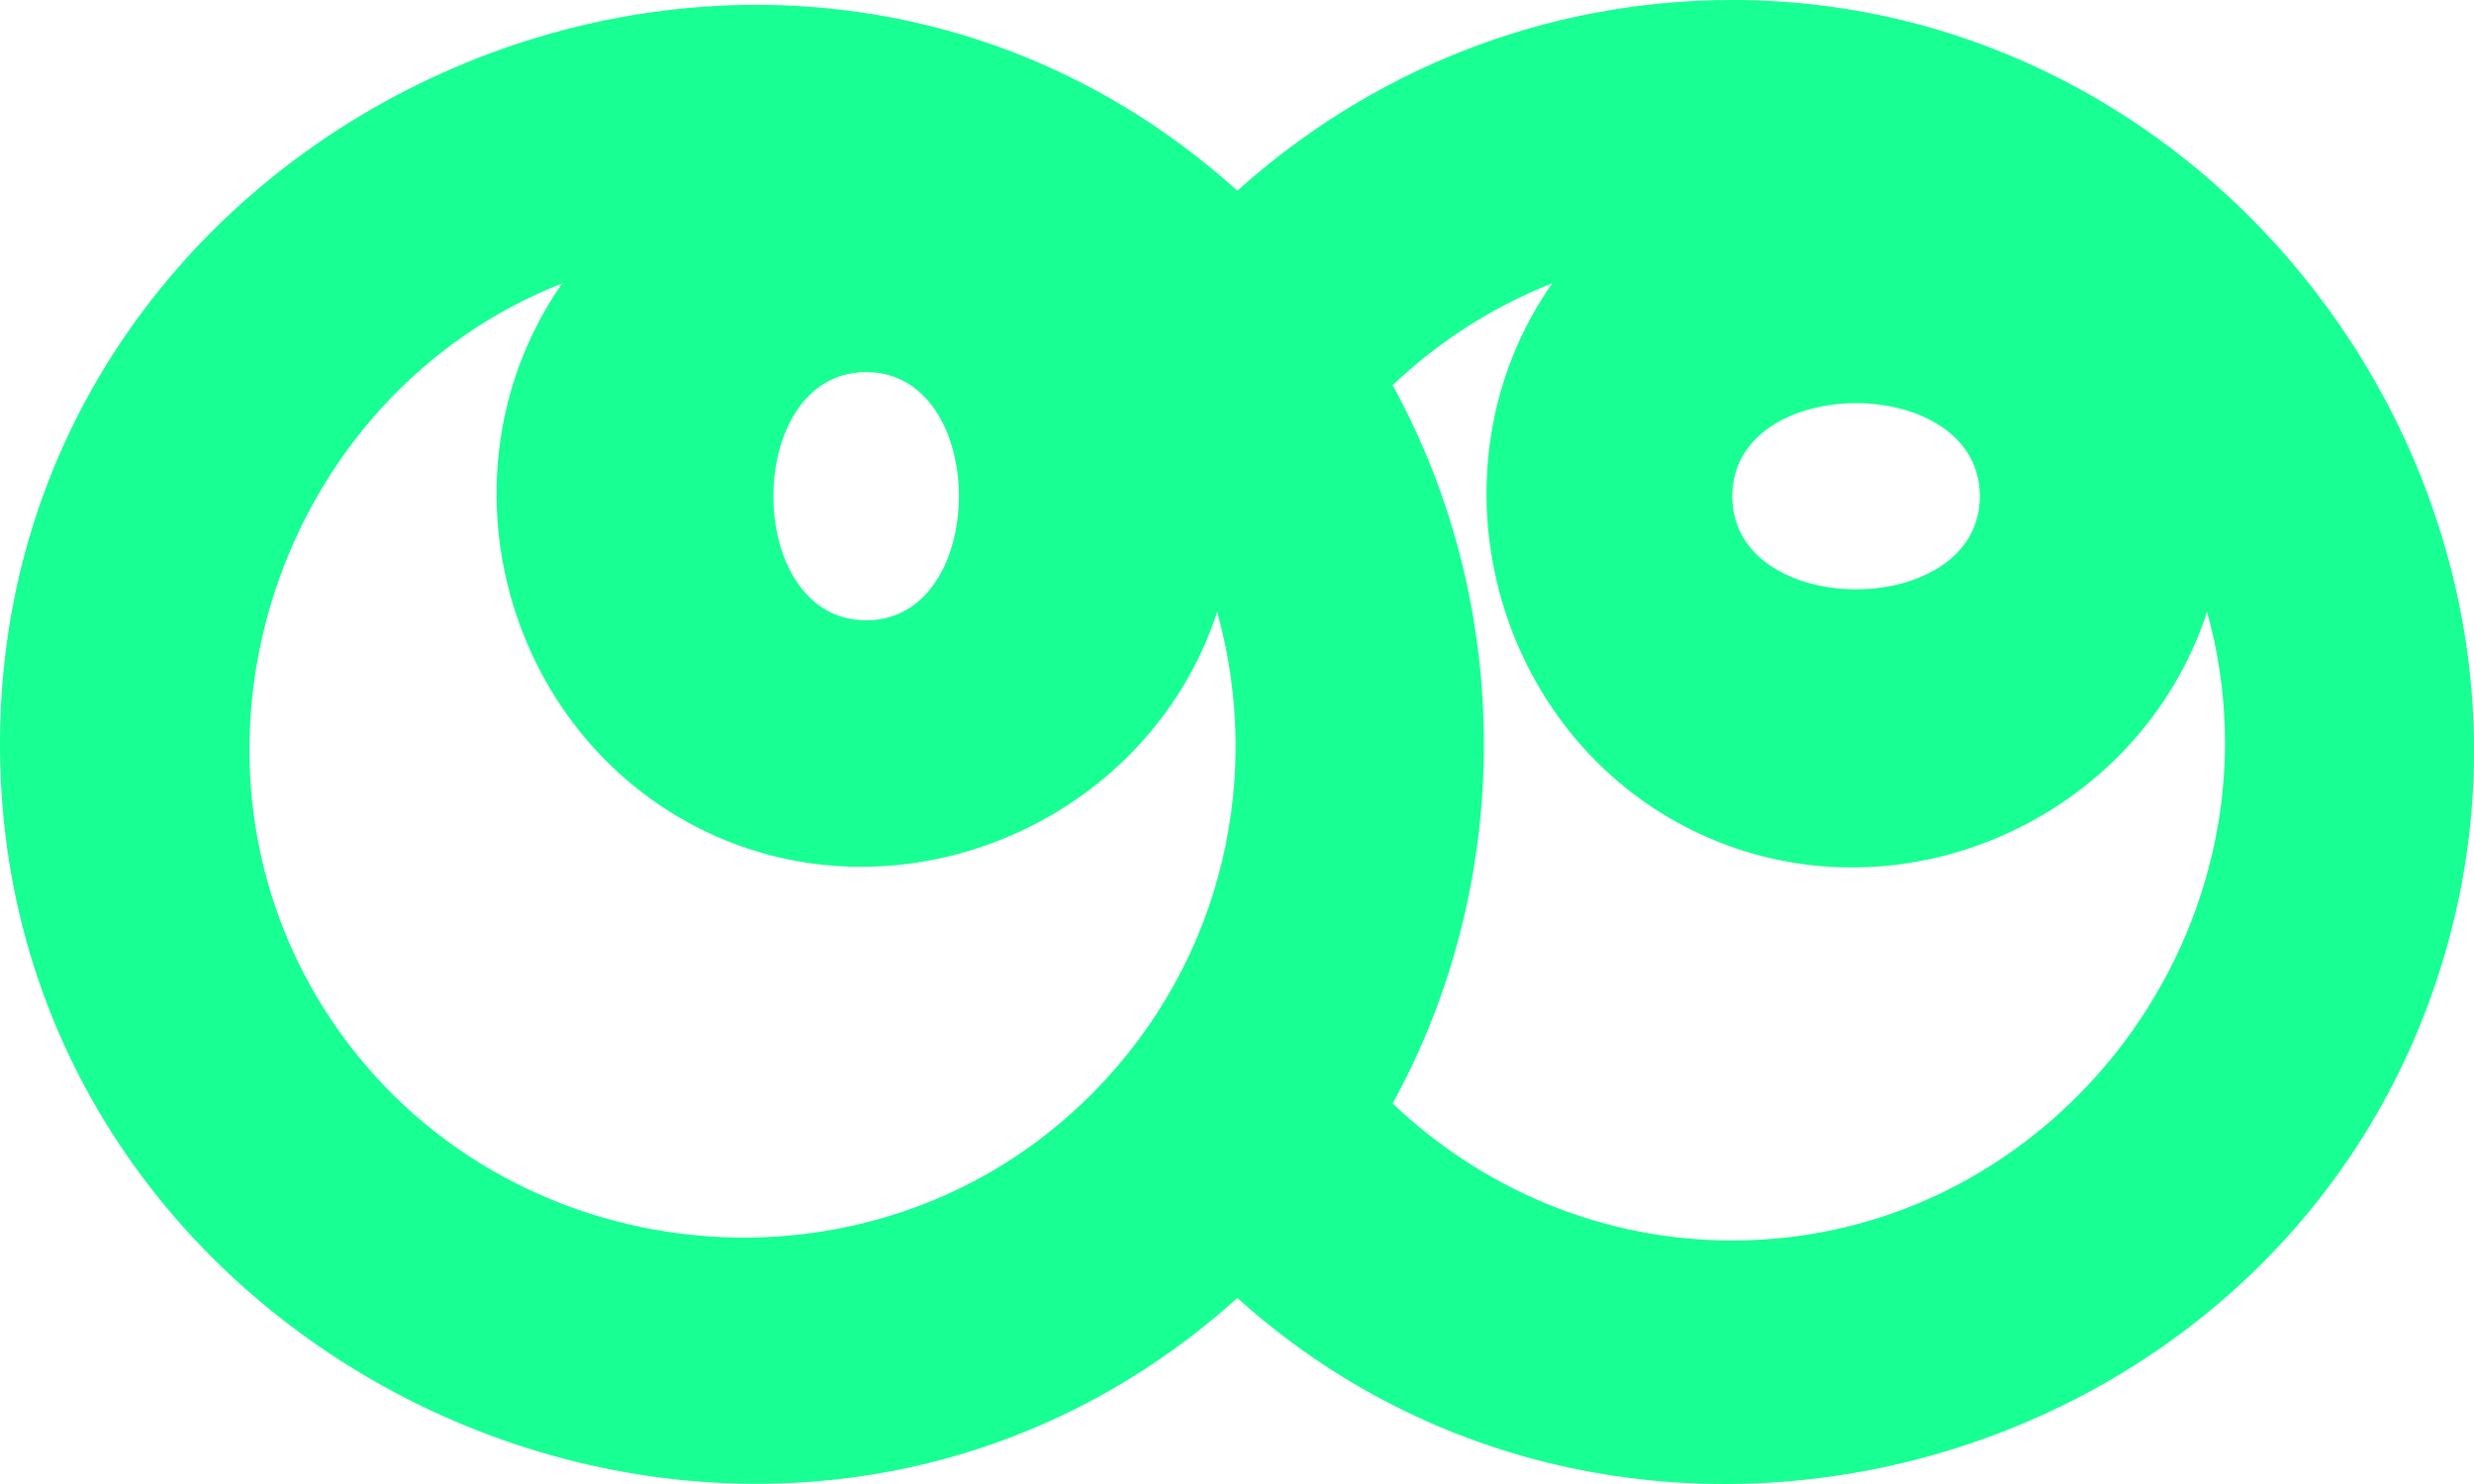 <?xml version="1.0" encoding="UTF-8" standalone="no"?>
<svg width="20px" height="12px" viewBox="0 0 20 12" version="1.1" xmlns="http://www.w3.org/2000/svg" xmlns:xlink="http://www.w3.org/1999/xlink">
    <!-- Generator: Sketch 3.8.1 (29687) - http://www.bohemiancoding.com/sketch -->
    <title>eyes [#90]</title>
    <desc>Created with Sketch.</desc>
    <defs></defs>
    <g id="Page-1" stroke="none" stroke-width="1" fill="none" fill-rule="evenodd">
        <g id="Dribbble-Dark-Preview" transform="translate(-380, -7803)" fill="#18FF94">
            <g id="icons" transform="translate(56, 160)">
                <path d="M338.004,7653.031 C336.939,7653.031 335.975,7652.605 335.258,7651.923 C336.242,7650.134 336.242,7647.903 335.258,7646.115 C335.628,7645.763 336.064,7645.482 336.548,7645.291 C335.497,7646.795 336.067,7648.947 337.718,7649.732 C339.327,7650.498 341.287,7649.641 341.842,7647.948 C342.542,7650.464 340.621,7653.031 338.004,7653.031 M340.005,7647.013 C340.005,7648.016 338.004,7648.016 338.004,7647.013 C338.004,7646.009 340.005,7646.009 340.005,7647.013 M332.747,7651.923 C330.937,7653.645 327.944,7653.264 326.616,7651.151 C325.298,7649.054 326.248,7646.197 328.545,7645.291 C327.523,7646.756 328.031,7648.839 329.602,7649.672 C331.215,7650.528 333.271,7649.683 333.84,7647.948 C334.238,7649.38 333.826,7650.898 332.747,7651.923 M331.002,7646.009 C332.002,7646.009 332.002,7648.016 331.002,7648.016 C330.002,7648.016 330.002,7646.009 331.002,7646.009 M338.004,7643 C336.465,7643 335.065,7643.586 334.003,7644.542 C330.203,7641.124 324,7643.927 324,7649.019 C324,7654.111 330.203,7656.913 334.003,7653.496 C337.187,7656.36 342.404,7654.941 343.716,7650.872 C344.949,7647.045 342.01,7643 338.004,7643" id="eyes-[#90]"></path>
            </g>
        </g>
    </g>
</svg>